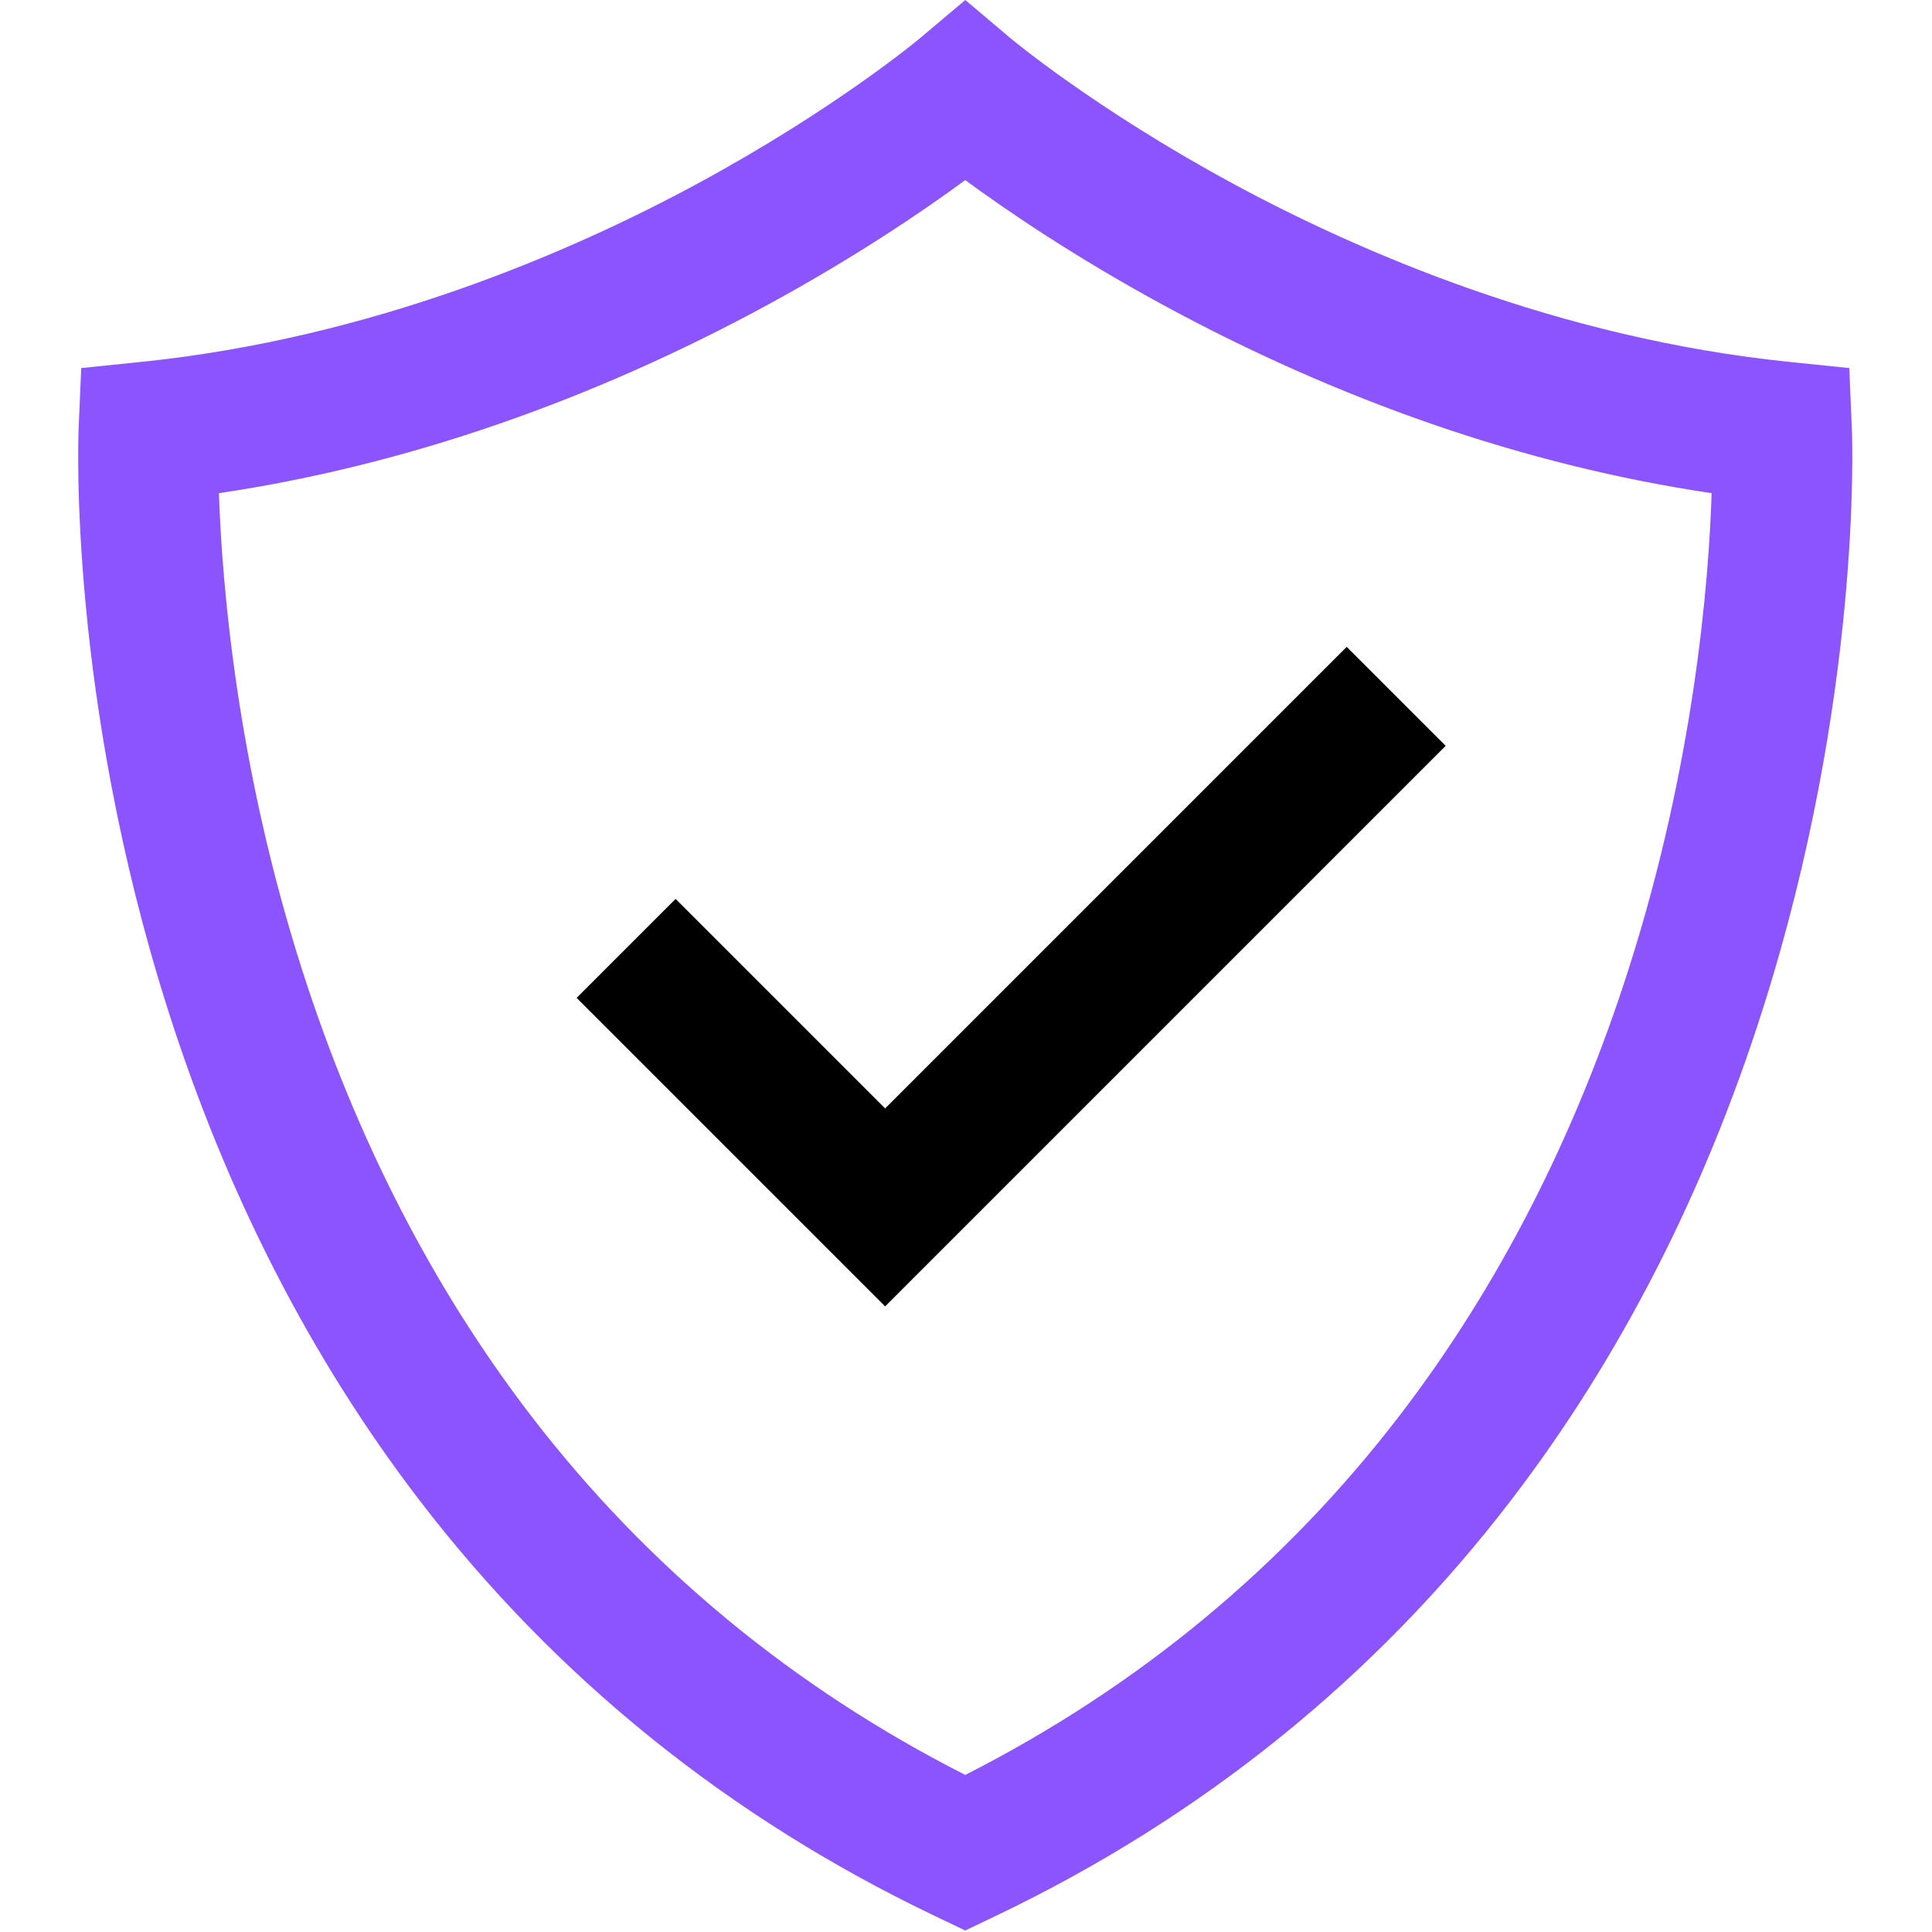<svg width="911" height="911" viewBox="0 0 911 911" fill="none" xmlns="http://www.w3.org/2000/svg">
<g clip-path="url(#clip0)">
<path d="M873.207 202.06L871.995 173.55L843.609 170.635C734.573 159.437 640.836 118.748 581.399 86.586C516.3 51.36 476.839 18.312 476.477 18.007L455.166 0L433.841 17.981C433.449 18.311 393.988 51.36 328.89 86.585C269.453 118.747 175.717 159.436 66.68 170.634L38.294 173.549L37.081 202.059C36.864 207.163 32.304 328.757 79.141 475.996C106.778 562.883 146.69 640.732 197.768 707.392C261.907 791.093 343.716 857.072 440.923 903.494L455.144 910.287L469.365 903.494C566.572 857.072 648.382 791.096 712.52 707.392C763.599 640.734 803.511 562.882 831.148 475.997C877.983 328.759 873.424 207.165 873.207 202.06ZM455.144 836.93C374.049 795.721 305.413 739.043 250.95 668.284C204.557 608.009 168.138 537.286 142.702 458.083C111.614 361.275 104.642 274.939 103.231 232.545C146.966 226.051 191.18 215.124 235.064 199.948C277.964 185.112 320.662 166.196 361.971 143.727C403.886 120.929 435.781 99.154 455.143 84.915C474.505 99.153 506.401 120.929 548.316 143.727C589.625 166.197 632.323 185.112 675.223 199.948C719.119 215.129 763.346 226.056 807.093 232.55C805.734 274.528 798.899 359.648 768.251 455.993C742.934 535.587 706.557 606.665 660.131 667.251C605.538 738.494 536.633 795.52 455.144 836.93Z" fill="#8C54FF"/>
<path d="M635.013 305.016L588.969 351.06L417.368 522.662L330.399 435.693L318.573 423.867L295.239 447.201V447.202L271.904 470.537L417.368 616L681.682 351.686L635.013 305.016Z" fill="black"/>
</g>
<defs>
<clipPath id="clip0">
<rect width="910.288" height="910.287" fill="white"/>
</clipPath>
</defs>
</svg>
